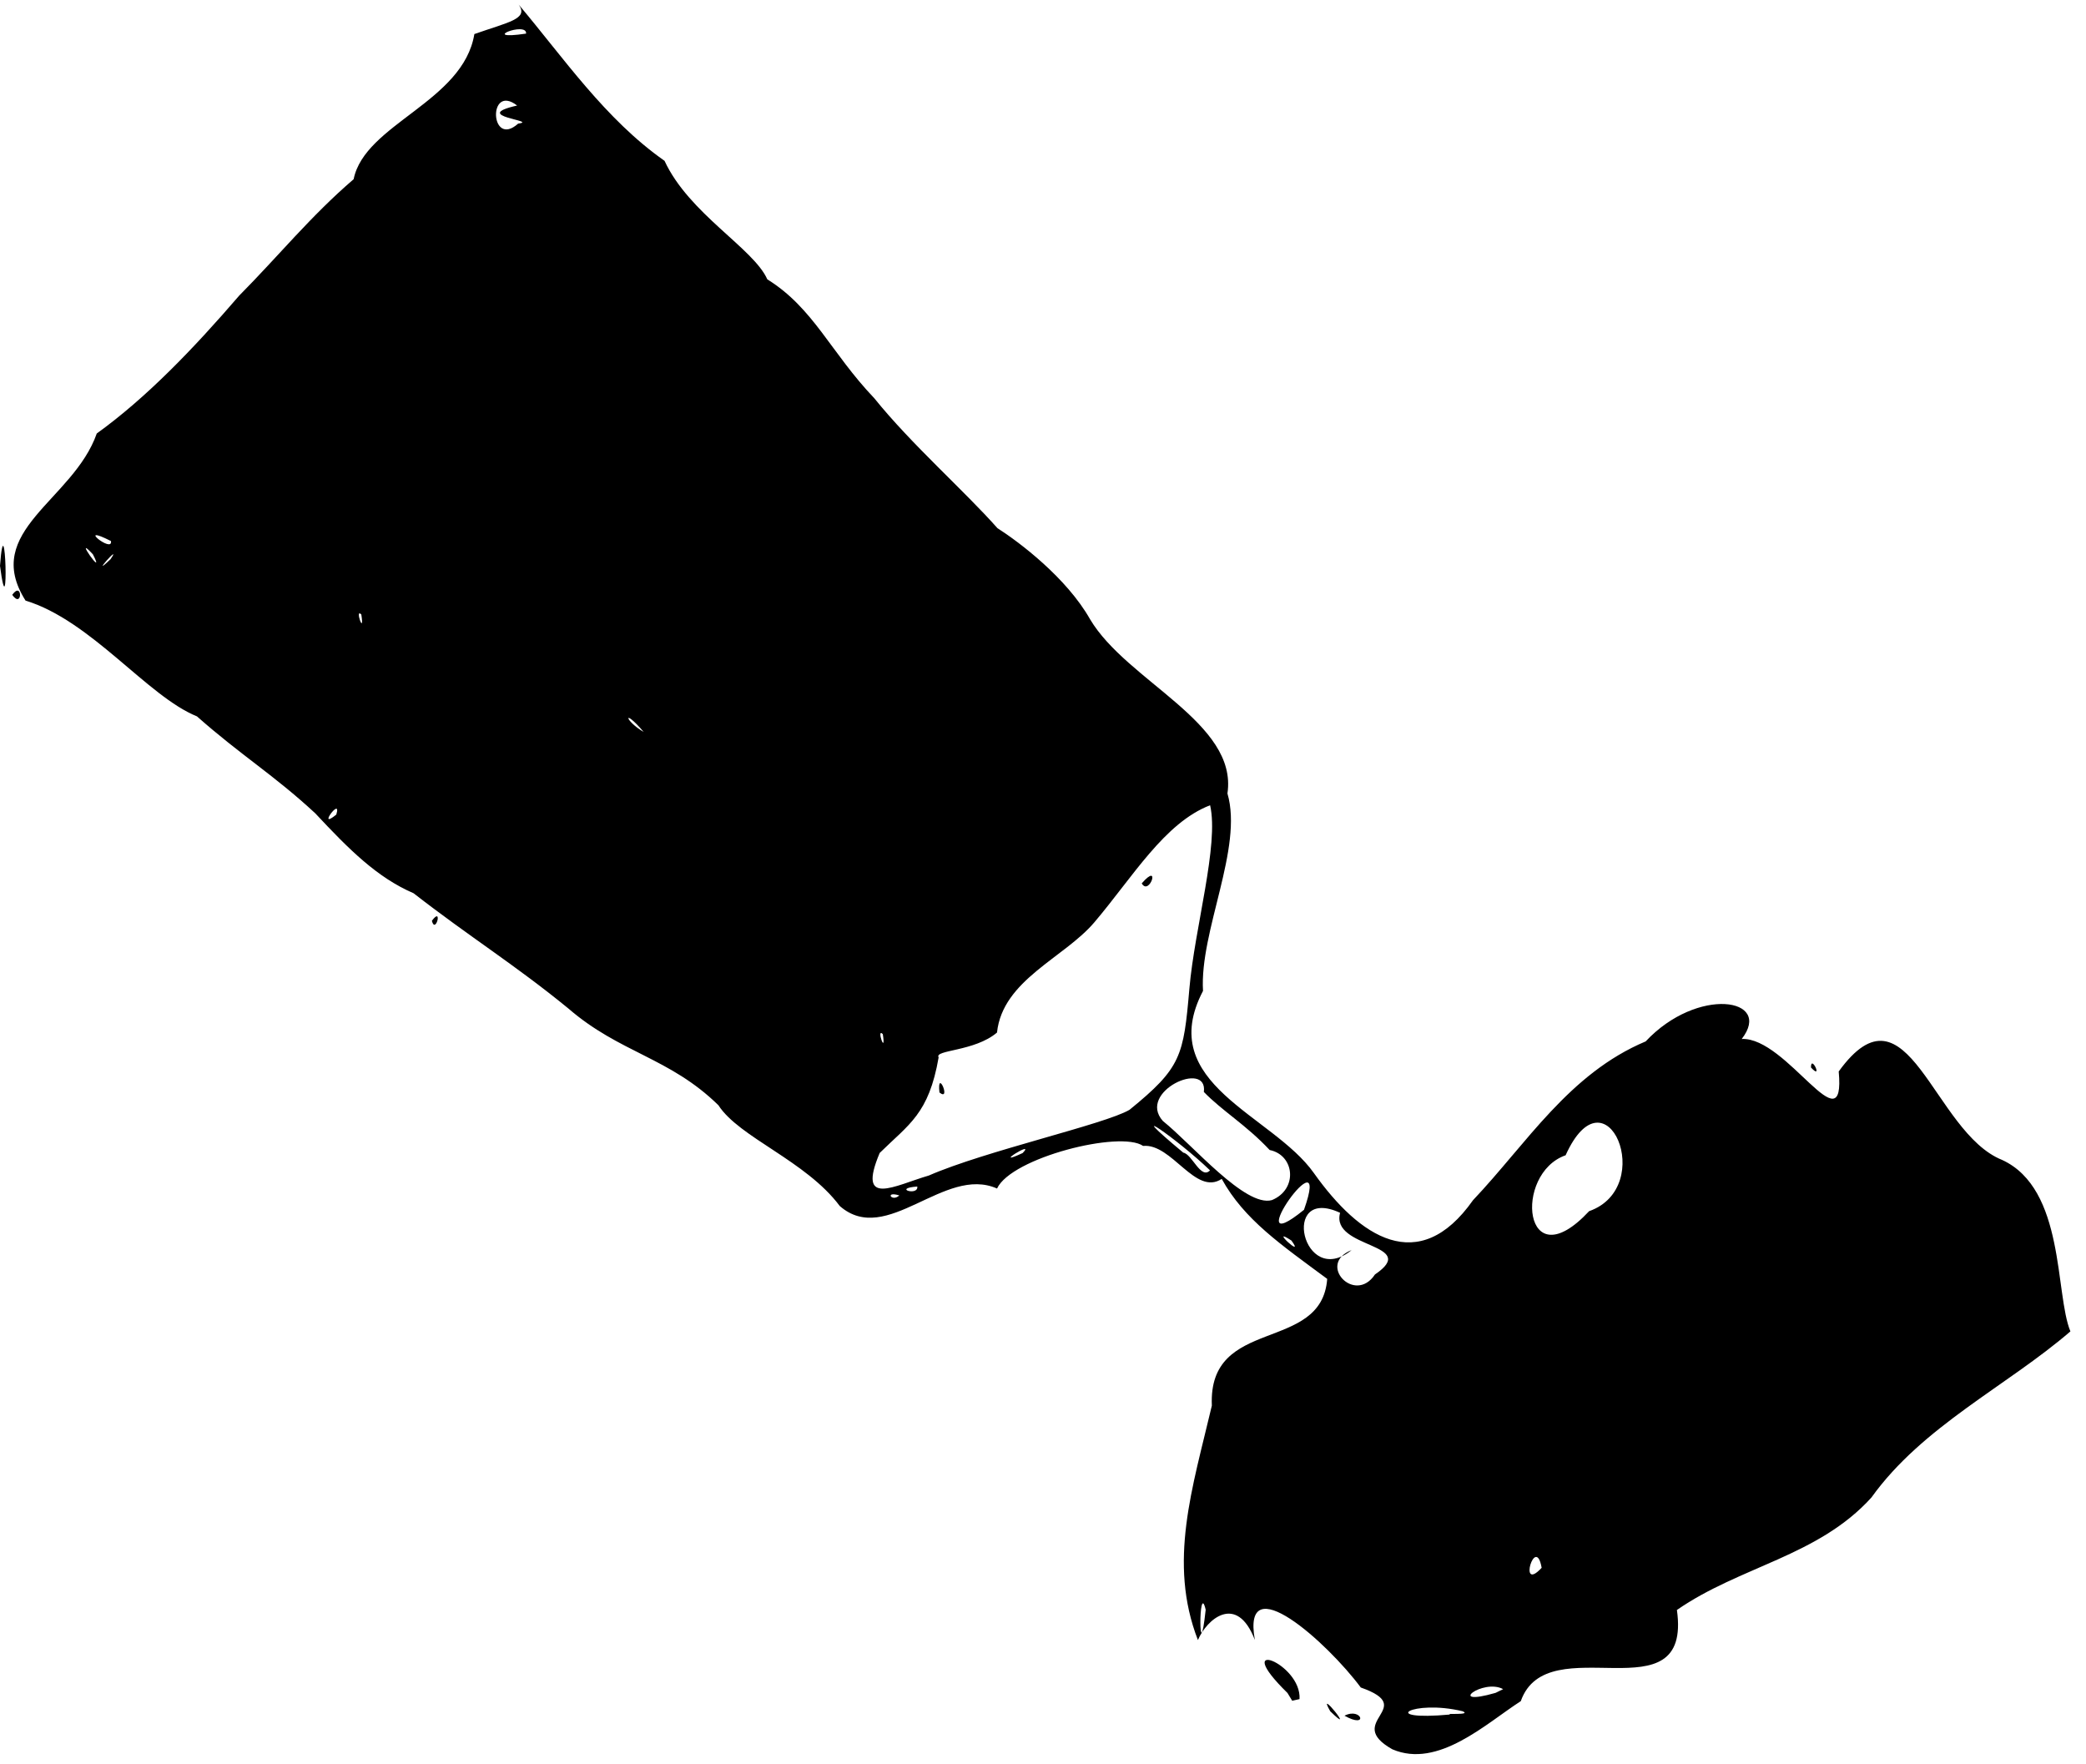 <?xml version="1.0" encoding="UTF-8" standalone="no"?>
<!-- Created with Inkscape (http://www.inkscape.org/) -->

<svg
   version="1.1"
   id="svg1"
   width="512"
   height="433"
   viewBox="0 0 512 433"
   xmlns="http://www.w3.org/2000/svg"
   xmlns:svg="http://www.w3.org/2000/svg"
   xmlns:rdf="http://www.w3.org/1999/02/22-rdf-syntax-ns#"
   xmlns:cc="http://creativecommons.org/ns#"
   xmlns:dc="http://purl.org/dc/elements/1.1/">
  <title
     id="title2">Sentinel-3 Icon</title>
  <defs
     id="defs1" />
  <g
     id="g1">
    <path
       style="fill:currentColor"
       d="m 341.75,429.342 c -12.16,-6.861 6.586,-10.133 -7.75,-15.169 -8.183,-11.02 -29.298,-29.981 -26,-11.673 -4.453,-11.574 -11.854,-5.047 -13.975,0.03 -7.409,-19.092 -1.315,-37.393 3.419,-57.547 -0.968,-22.104 26.933,-12.755 28.314,-31.1 -11.368,-8.425 -20.385,-14.55 -25.889,-24.541 -6.468,4.262 -12.235,-8.778 -19.297,-8.092 -5.547,-3.862 -32.319,2.852 -35.854,10.456 C 231.762,285.943 217.647,306.081 206.119,296 197.79,284.865 181.444,279.195 176.333,271.266 164.371,259.542 152.109,258.443 139.498,247.513 126.413,236.81 115.166,229.86 101.509,219.234 92.557,215.373 85.697,208.518 77.377,199.613 67.249,190.218 59.166,185.405 48.343,175.822 36.173,170.905 22.427,152.344 6.269,147.406 -4.613,130.258 17.986,122.842 23.75,106.396 35.915,97.625 47.438,85.649 58.707,72.557 68.346,62.843 76.217,53.07 86.8,43.982 89.533,30.404 113.68,25.04 116.431,8.359 124.77,5.419 129.815,4.67 127.316,1.139 138.204,14.022 148.535,29.259 163.106,39.471 c 6.015,12.99 21.852,21.476 25.227,29.088 11.375,7.058 15.56,17.973 26.26,29.184 9.068,11.27 22.257,22.868 30.22,31.879 5.525,3.536 16.992,12.234 22.728,22.344 9.058,15.283 36.328,25.401 33.73,42.776 3.929,13.384 -6.872,33.801 -5.997,48.465 -11.956,22.835 17.033,30.324 27.209,44.697 11.201,15.744 25.75,25.553 39.063,6.667 13.252,-13.995 23.565,-31.058 42.379,-38.976 12.706,-13.57 31.358,-10.652 23.576,-0.595 11.085,-0.528 25.539,26.928 23.804,7.975 17.006,-23.496 23.145,14.98 40.128,21.721 15.471,7.148 12.916,32.836 16.739,42.075 -15.573,13.415 -36.298,23.264 -48.833,40.762 -13.064,14.442 -32.232,16.857 -47.749,27.612 3.762,26.715 -31.774,3.806 -38.32,22.376 -8.501,5.463 -20.274,16.648 -31.52,11.82 z M 359,420 c -12.424,-2.989 -21.112,2.469 -3.025,0.798 -1.761,-0.367 5.395,0.235 3.025,-0.798 z m 9.939,-5.427 c -4.953,-2.702 -14.265,4.493 -1.845,0.911 z m -73.01,-19.49 c -1.766,-7.595 -1.706,15.823 0,0 z m 82.462,-10.292 c -1.494,-8.399 -5.868,6.345 0,0 z M 337.473,312.806 c 11.324,-7.716 -10.971,-6.258 -8.552,-15.141 -14.816,-6.86 -9.208,18.835 2.824,9.157 -8.634,3.384 0.782,13.44 5.728,5.984 z m -20.493,-8.33 c -5.839,-3.845 3.542,4.859 0,0 z m 73.064,-7.213 c 16.788,-5.917 4.184,-35.76 -5.773,-13.72 -12.904,4.504 -10.367,31.025 5.773,13.72 z m -69.987,-0.335 c 7.251,-20.465 -16.968,13.8 0,0 z m -7.874,-2.381 c 6.446,-2.651 5.596,-11.049 -0.55,-12.296 -5.775,-6.169 -11.601,-9.549 -16.153,-14.25 1.042,-7.992 -16.488,-0.058 -10.055,7.129 7.271,5.838 20.209,21.234 26.758,19.417 z m -91.454,-1.15 c -3.682,-1.134 -1.837,1.742 0,0 z m 4.408,-2.184 c -6.195,0.465 0.366,2.394 0,0 z m 2.84,-2.698 c 13.823,-6.045 43.264,-12.583 49.261,-16.134 12.708,-10.328 13.256,-13.179 14.688,-29.713 1.298,-15.028 7.316,-35.33 5.09,-45.033 -11.201,4.31 -18.99,17.633 -28.402,28.722 -7.391,8.732 -22.537,14.166 -23.903,27.062 -5.499,4.689 -15.469,4.223 -14.326,6.095 -2.414,13.911 -7.265,16.378 -14.469,23.46 -5.702,13.531 3.706,7.963 12.061,5.541 z m 2.607,-20.38 c -0.661,-6.193 3.003,2.381 0,0 z m 49.646,-51.321 c 4.796,-5.507 1.869,3.227 0,0 z M 296.993,287.25 c -8.05,-7.781 -22.533,-17.651 -6.563,-4.354 2.179,0.372 4.312,6.702 6.563,4.354 z M 251,283 c 3.414,-3.484 -8.069,3.728 0,0 z m -34.317,-29.188 c -1.715,-1.719 0.863,5.591 0,0 z M 82.541,199.933 c 1.448,-4.739 -4.974,4.041 0,0 z M 158,179.655 c -5.213,-6.097 -4.822,-2.839 0,0 z M 88.683,150.812 c -1.715,-1.719 0.863,5.591 0,0 z M 27.128,137.25 c 3.089,-4.502 -5.581,5.323 0,0 z m -4.331,-1.205 c -5.233,-5.627 3.392,6.584 0,0 z m 4.437,-3.257 c -8.841,-4.461 0.545,3.176 0,0 z M 127.171,30.345 c 5.305,-0.711 -12.077,-1.78 -0.243,-4.444 -7.237,-5.584 -6.662,10.596 0.243,4.444 z M 129.128,8.25 c 0.278,-3.14 -11.945,1.764 0,0 z M 326.5,420 c -3.691,-6.444 6.872,6.729 0,0 z m 3.5,1.094 c 4.23,-2.161 6.009,3.367 0,0 z m -13.994,-5.579 c -14.393,-14.088 3.498,-7.372 2.96,1.504 l -1.8,0.401 z M 444.5,262 c -0.044,-3.363 3.07,3.331 0,0 z M 106,226 c 2.746,-3.733 0.907,3.449 0,0 z M 3,146 c 2.555,-3.587 2.555,3.587 0,0 z m -3,-7.127 c 1.299,-17.106 2.301,17.447 0,0 z"
       id="path2" />
  </g>
</svg>
